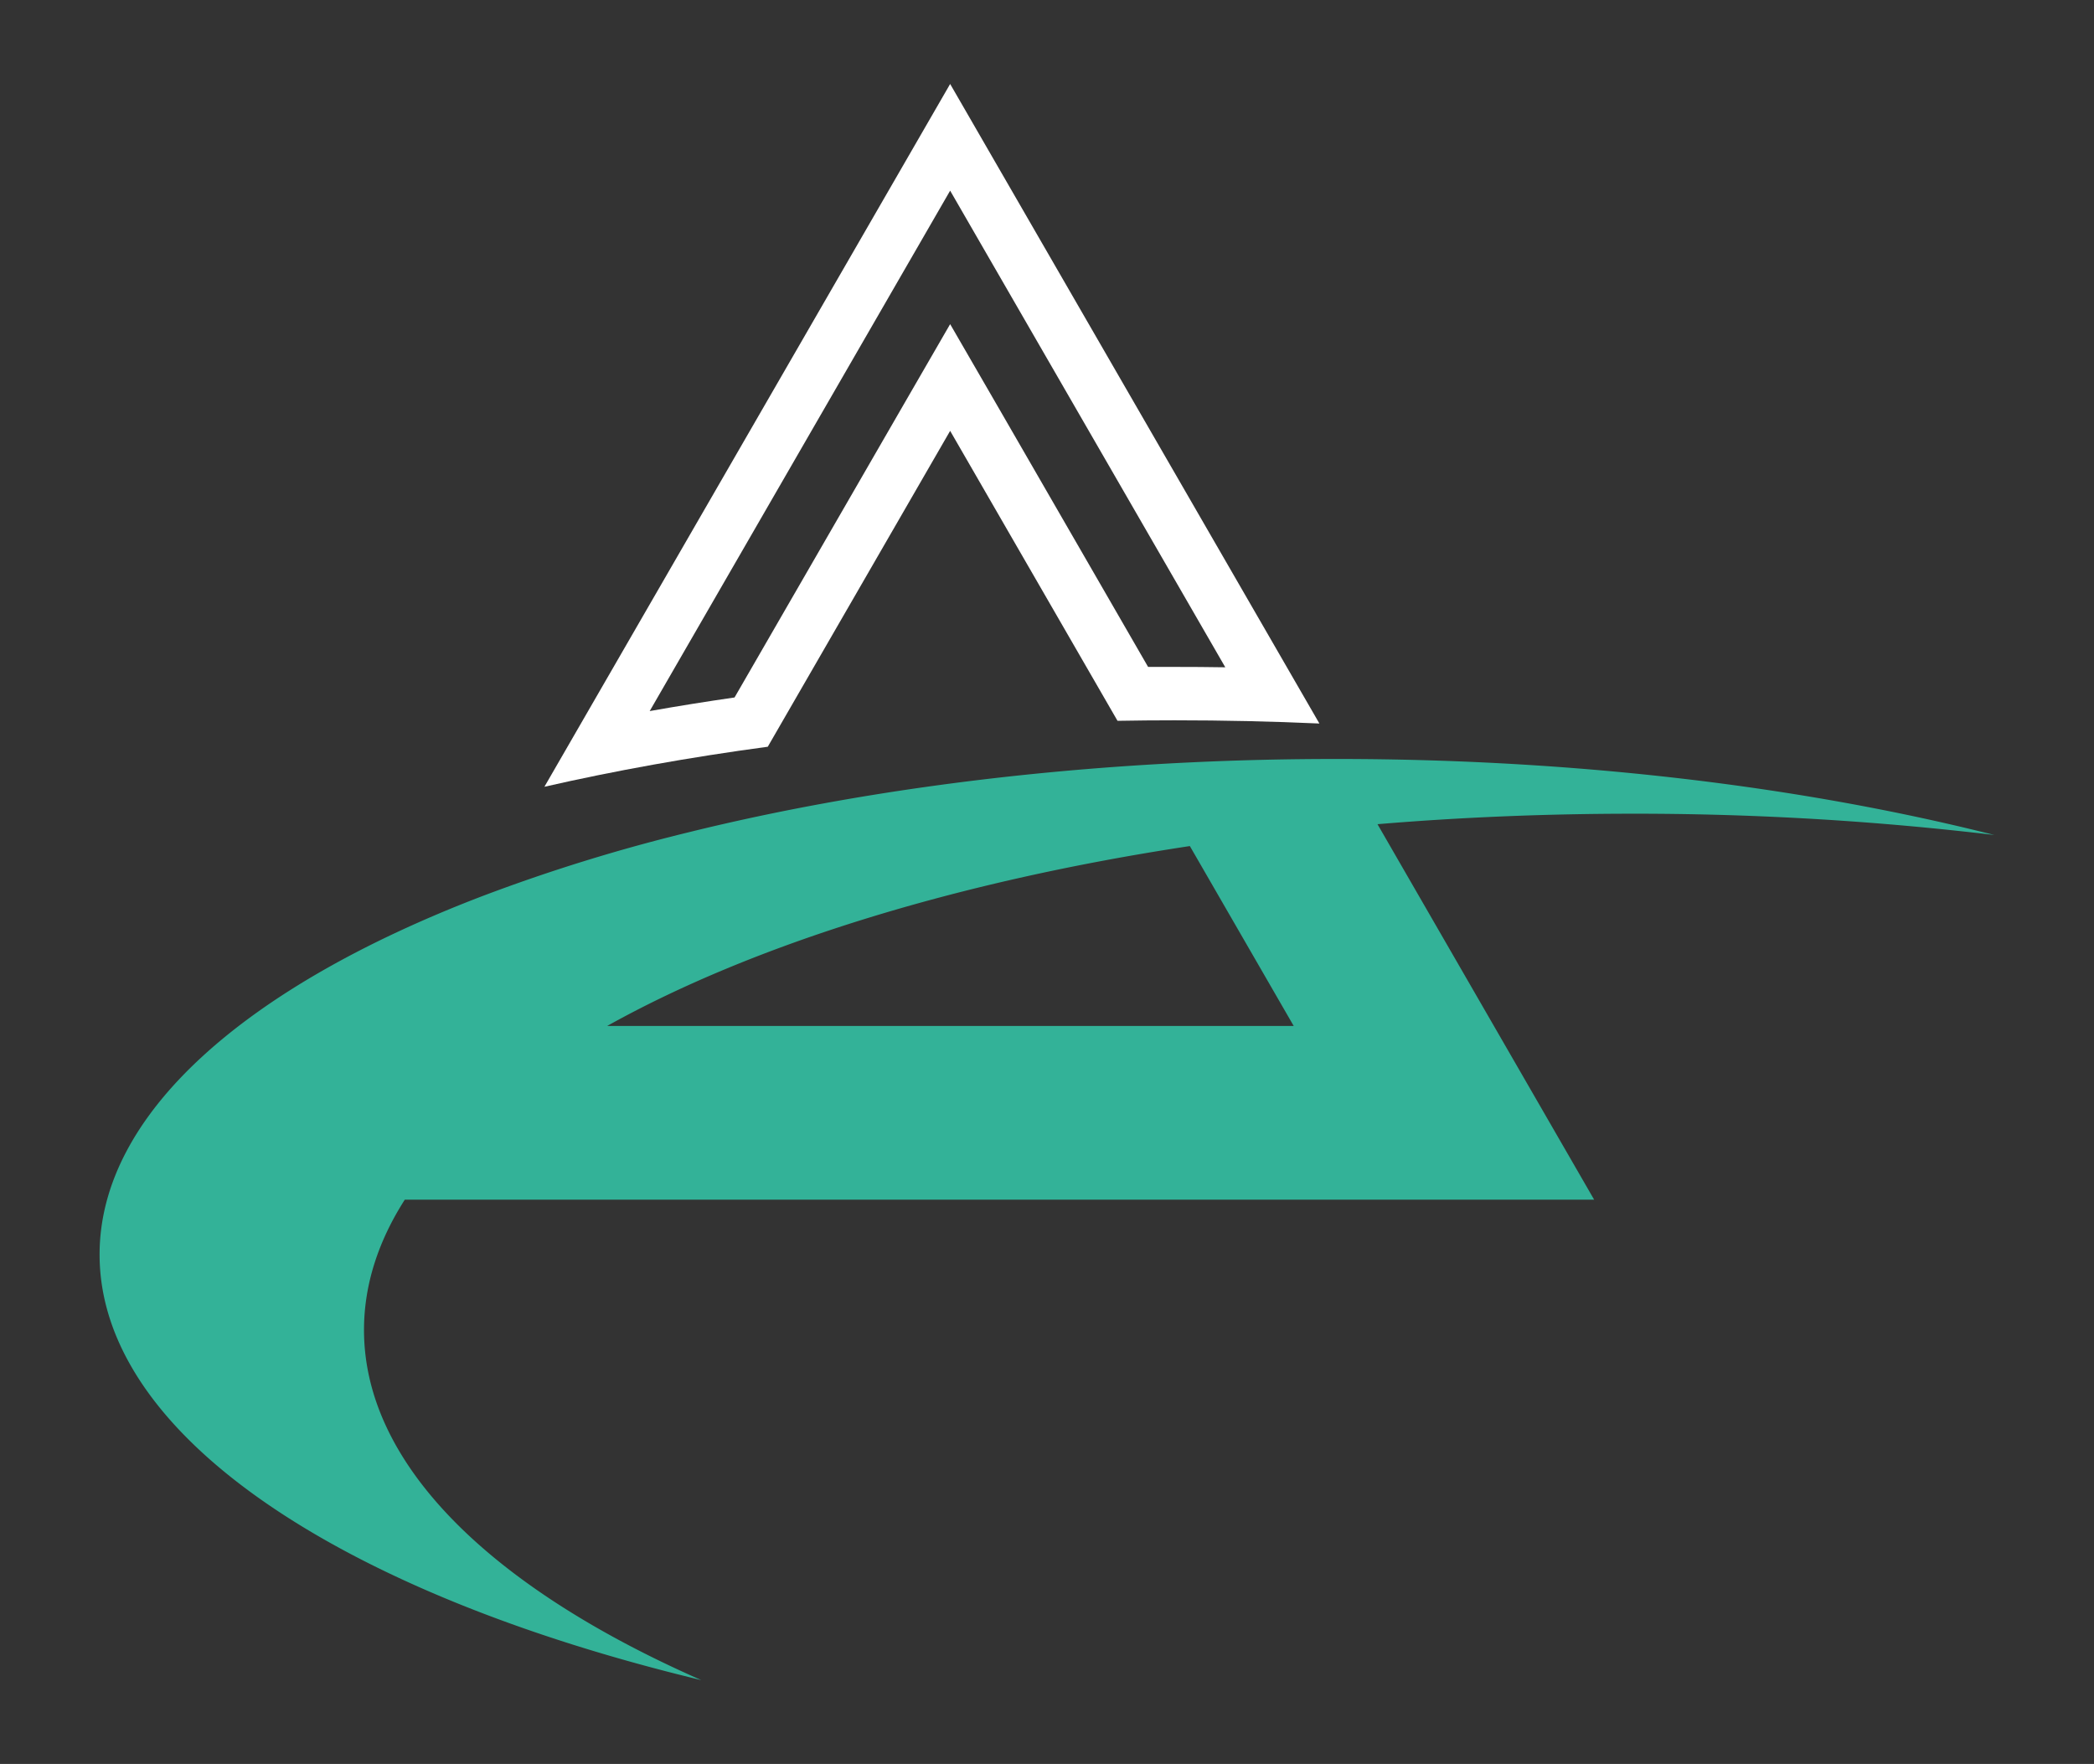 <svg xmlns="http://www.w3.org/2000/svg" viewBox="0 0 651.84 549.09"><rect x="0" y="0" width="651.84" height="549.09" fill="#333333" stroke="none"/><defs><style>.cls-1{fill:none;}.cls-2{fill:#fff;}.cls-3{fill:#33b298;}</style></defs><g id="Capa_2" data-name="Capa 2"><g id="Capa_1-2" data-name="Capa 1"><rect class="cls-1" width="651.84" height="549.09"/><path class="cls-2" d="M295.77,134.12l52.1,90.26q8.82-.16,17.74-.16,22.88,0,45.1,1L295.77,26.14,169.47,244.91c21.93-5,45.2-9.19,69.53-12.46Zm-93.53,87.23,93.53-162,85.65,148.37c-5.27-.09-10.55-.12-15.81-.12l-8.22,0-47.23-81.83L295.77,100.9l-14.4,24.91-52.71,91.3C219.75,218.4,210.92,219.81,202.24,221.35Z"/><path class="cls-3" d="M218.31,523c-65.15-28.63-105-66.94-105-109,0-14,4.41-27.6,12.7-40.56H496.24L428.8,256.56c25.66-2.14,52.23-3.26,79.44-3.26a943.65,943.65,0,0,1,105.81,5.84c-1.94-.63-3.94-1.22-5.91-1.83,2,.61,4,1.2,5.91,1.83,2.27.25,4.51.51,6.76.78q-8.91-2.25-18.13-4.31h0c-55-12.26-118.26-19.28-185.59-19.35h-1.21q-23,0-45.29,1.06c-4.95.23-9.88.51-14.77.81h0c-46.92,2.95-91,9.29-130.71,18.39q-5.13,1.17-10.18,2.42a546.48,546.48,0,0,0-65.21,20.17C76.57,307.18,31,346.73,31,390.53,31,446.78,106.11,496,218.31,523ZM370.39,263.37l32.33,56H189C234.25,294.13,297.18,274.45,370.39,263.37Z"/></g></g></svg>